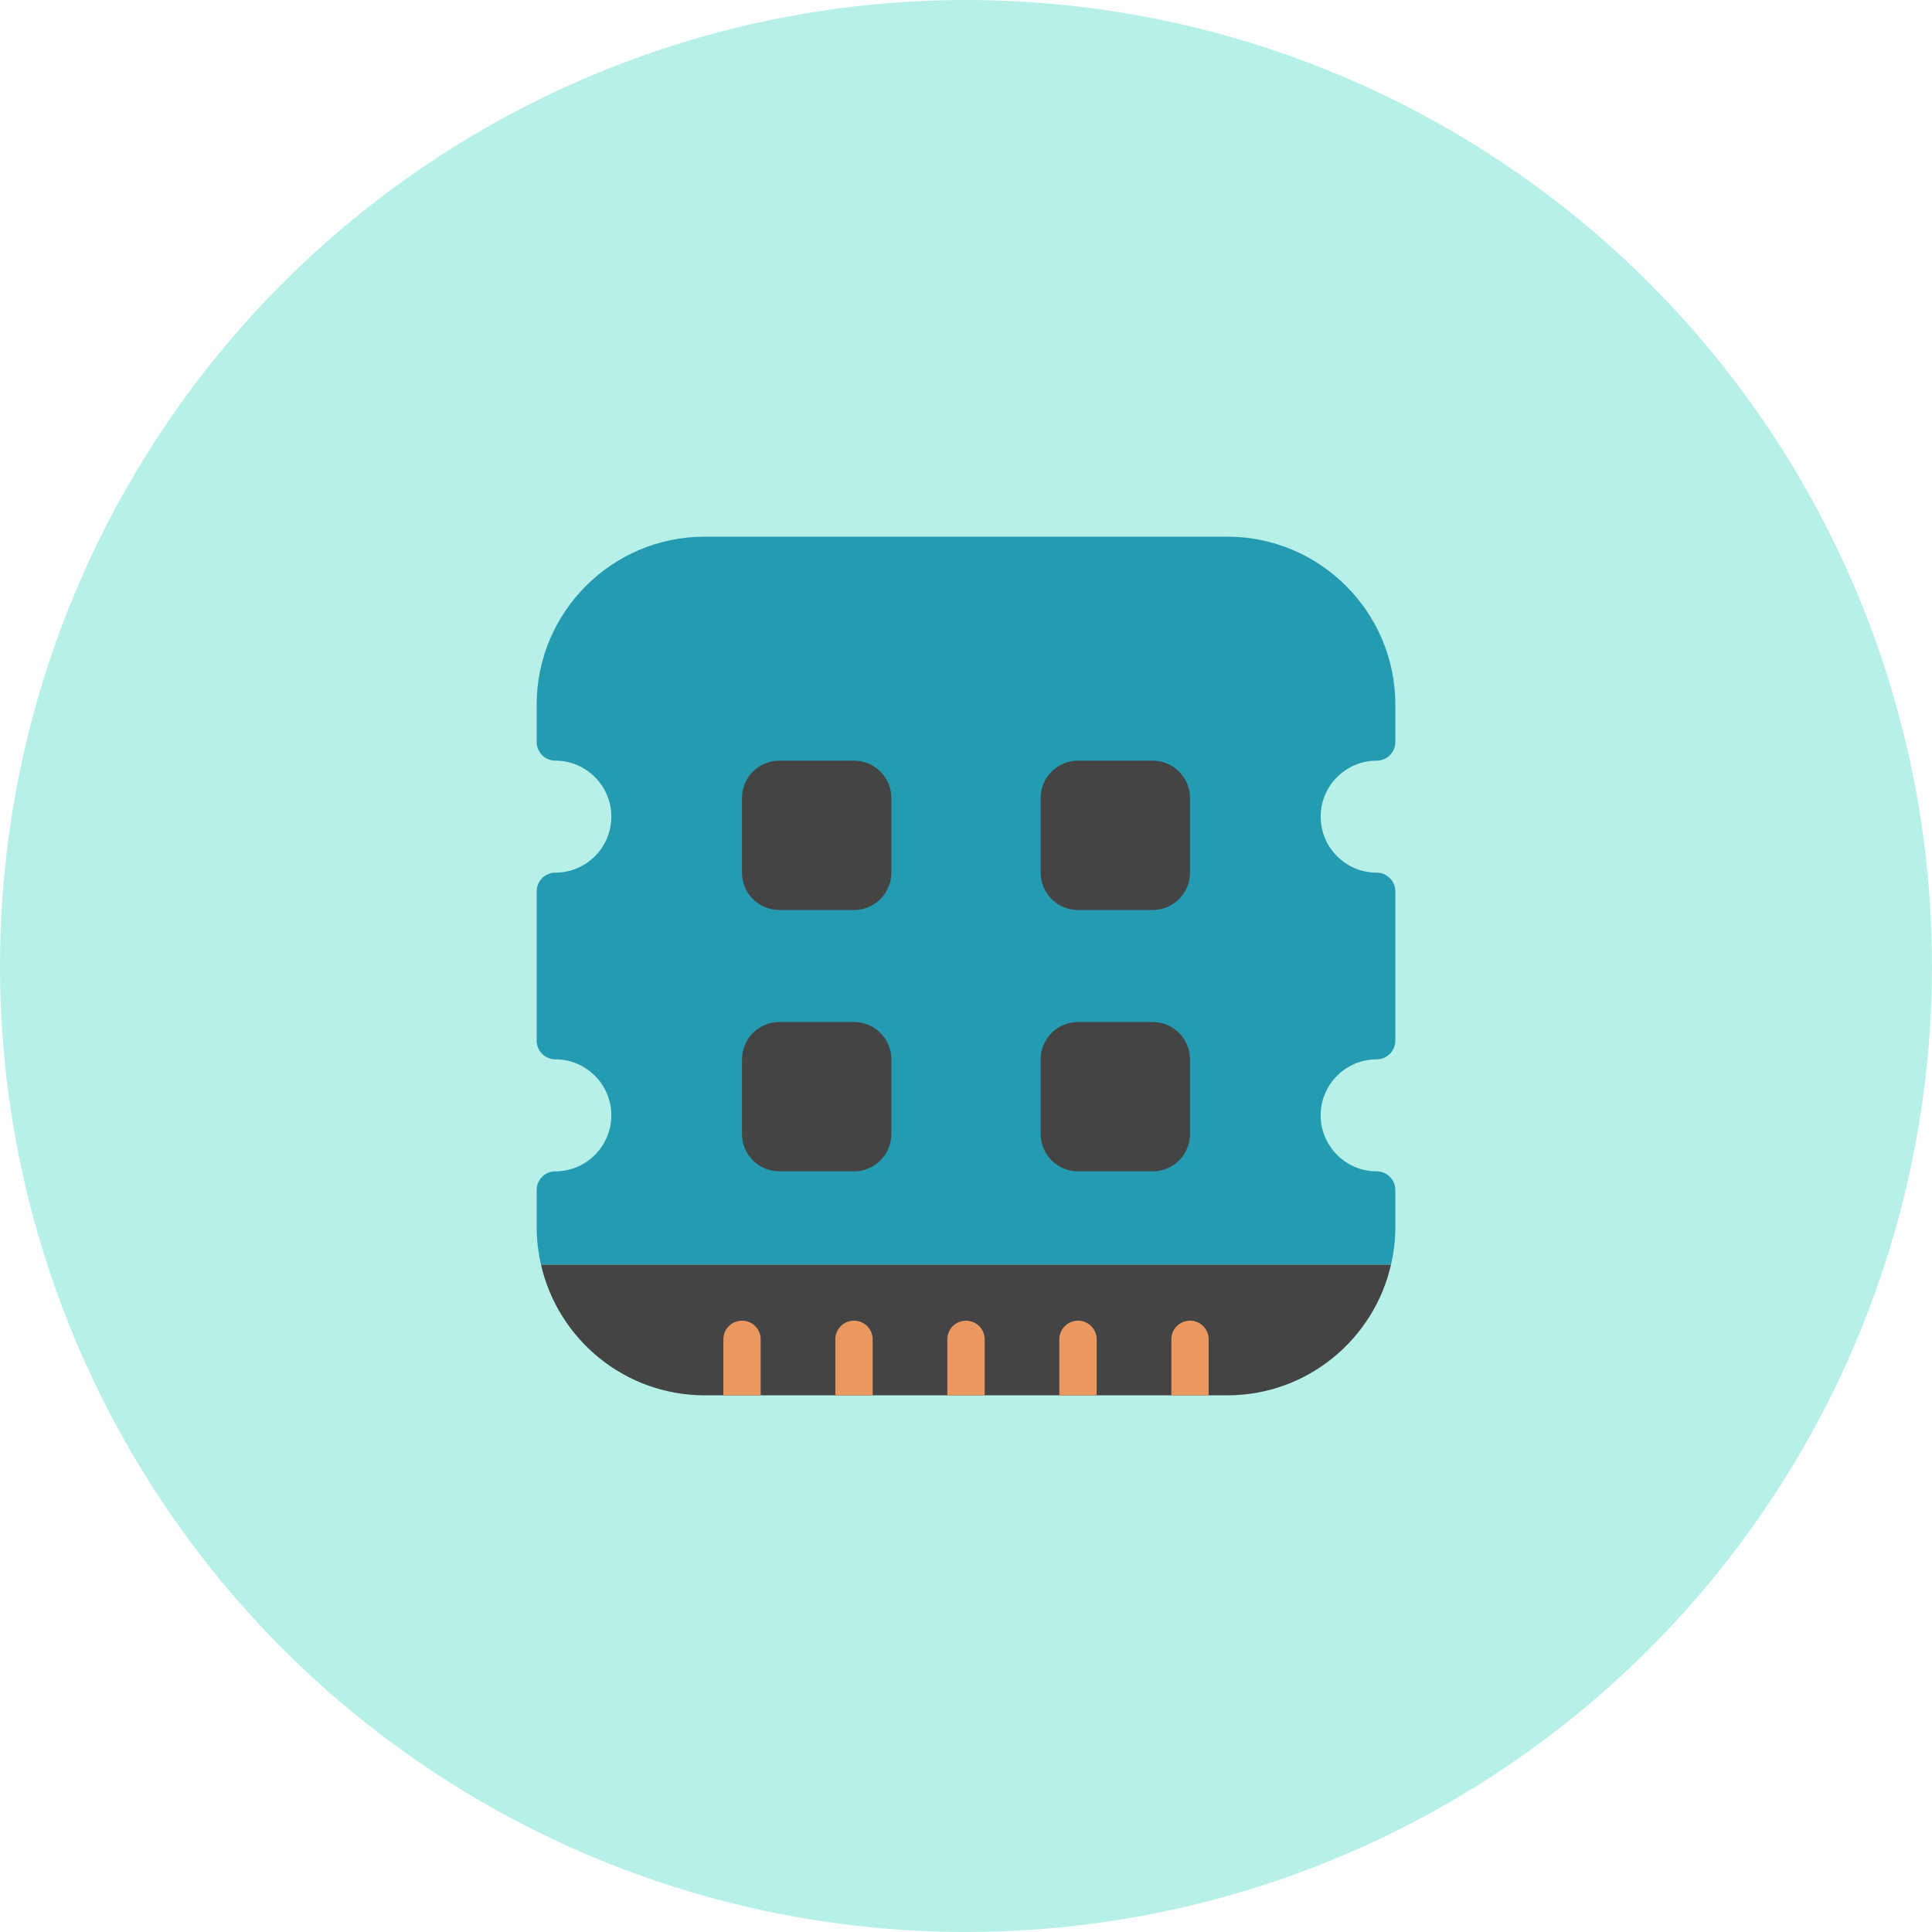 <?xml version="1.0" encoding="UTF-8"?>
<svg width="90px" height="90px" viewBox="0 0 90 90" version="1.1" xmlns="http://www.w3.org/2000/svg" xmlns:xlink="http://www.w3.org/1999/xlink">
    <!-- Generator: Sketch 47.1 (45422) - http://www.bohemiancoding.com/sketch -->
    <title>icon-data_tiers</title>
    <desc>Created with Sketch.</desc>
    <defs></defs>
    <g id="Page-1" stroke="none" stroke-width="1" fill="none" fill-rule="evenodd">
        <g id="JAMNAV-Homepage" transform="translate(-519, -3881)">
            <g id="Data-Tiers" transform="translate(270, 3881)">
                <g id="Group-18-Copy" transform="translate(249, 0)">
                    <g id="icon-data_tiers">
                        <circle id="Oval-7" fill="#B7F0E8" cx="45" cy="45" r="45"></circle>
                        <g id="Group-12" transform="translate(25, 25)" fill-rule="nonzero">
                            <g id="ram">
                                <path d="M39.798,33.913 C39.926,33.353 40,32.772 40,32.174 L40,30.435 C40,29.955 39.611,29.565 39.13,29.565 C37.692,29.565 36.522,28.395 36.522,26.957 C36.522,25.518 37.692,24.348 39.13,24.348 C39.611,24.348 40,23.958 40,23.478 L40,16.522 C40,16.042 39.611,15.652 39.13,15.652 C37.692,15.652 36.522,14.482 36.522,13.043 C36.522,11.605 37.692,10.435 39.13,10.435 C39.611,10.435 40,10.045 40,9.565 L40,7.826 C40,3.511 36.489,0 32.174,0 L7.826,0 C3.511,0 0,3.511 0,7.826 L0,9.565 C0,10.045 0.389,10.435 0.87,10.435 C2.308,10.435 3.478,11.605 3.478,13.043 C3.478,14.482 2.308,15.652 0.87,15.652 C0.389,15.652 0,16.042 0,16.522 L0,23.478 C0,23.958 0.389,24.348 0.87,24.348 C2.308,24.348 3.478,25.518 3.478,26.957 C3.478,28.395 2.308,29.565 0.87,29.565 C0.389,29.565 0,29.955 0,30.435 L0,32.174 C0,32.772 0.074,33.353 0.202,33.913 L39.798,33.913 Z" id="Shape" fill="#259BB1"></path>
                                <path d="M0.202,33.913 C0.995,37.393 4.109,40 7.826,40 L32.174,40 C35.891,40 39.005,37.393 39.798,33.913 L0.202,33.913 Z" id="Shape" fill="#444444"></path>
                                <path d="M14.783,17.391 L11.304,17.391 C10.344,17.391 9.565,16.613 9.565,15.652 L9.565,12.174 C9.565,11.213 10.344,10.435 11.304,10.435 L14.783,10.435 C15.743,10.435 16.522,11.213 16.522,12.174 L16.522,15.652 C16.522,16.613 15.743,17.391 14.783,17.391 Z" id="Shape" fill="#444444"></path>
                                <path d="M28.696,17.391 L25.217,17.391 C24.257,17.391 23.478,16.613 23.478,15.652 L23.478,12.174 C23.478,11.213 24.257,10.435 25.217,10.435 L28.696,10.435 C29.656,10.435 30.435,11.213 30.435,12.174 L30.435,15.652 C30.435,16.613 29.656,17.391 28.696,17.391 Z" id="Shape" fill="#444444"></path>
                                <path d="M14.783,29.565 L11.304,29.565 C10.344,29.565 9.565,28.787 9.565,27.826 L9.565,24.348 C9.565,23.387 10.344,22.609 11.304,22.609 L14.783,22.609 C15.743,22.609 16.522,23.387 16.522,24.348 L16.522,27.826 C16.522,28.787 15.743,29.565 14.783,29.565 Z" id="Shape" fill="#444444"></path>
                                <path d="M28.696,29.565 L25.217,29.565 C24.257,29.565 23.478,28.787 23.478,27.826 L23.478,24.348 C23.478,23.387 24.257,22.609 25.217,22.609 L28.696,22.609 C29.656,22.609 30.435,23.387 30.435,24.348 L30.435,27.826 C30.435,28.787 29.656,29.565 28.696,29.565 Z" id="Shape" fill="#444444"></path>
                                <path d="M8.696,40 L8.696,37.391 C8.696,36.911 9.085,36.522 9.565,36.522 C10.046,36.522 10.435,36.911 10.435,37.391 L10.435,40 L8.696,40 Z" id="Shape" fill="#EA9860"></path>
                                <path d="M13.913,40 L13.913,37.391 C13.913,36.911 14.302,36.522 14.783,36.522 C15.263,36.522 15.652,36.911 15.652,37.391 L15.652,40 L13.913,40 Z" id="Shape" fill="#EA9860"></path>
                                <path d="M19.13,40 L19.13,37.391 C19.13,36.911 19.519,36.522 20,36.522 C20.481,36.522 20.87,36.911 20.87,37.391 L20.87,40 L19.13,40 Z" id="Shape" fill="#EA9860"></path>
                                <path d="M24.348,40 L24.348,37.391 C24.348,36.911 24.737,36.522 25.217,36.522 C25.698,36.522 26.087,36.911 26.087,37.391 L26.087,40 L24.348,40 Z" id="Shape" fill="#EA9860"></path>
                                <path d="M29.565,40 L29.565,37.391 C29.565,36.911 29.954,36.522 30.435,36.522 C30.915,36.522 31.304,36.911 31.304,37.391 L31.304,40 L29.565,40 Z" id="Shape" fill="#EA9860"></path>
                            </g>
                        </g>
                    </g>
                </g>
            </g>
        </g>
    </g>
</svg>